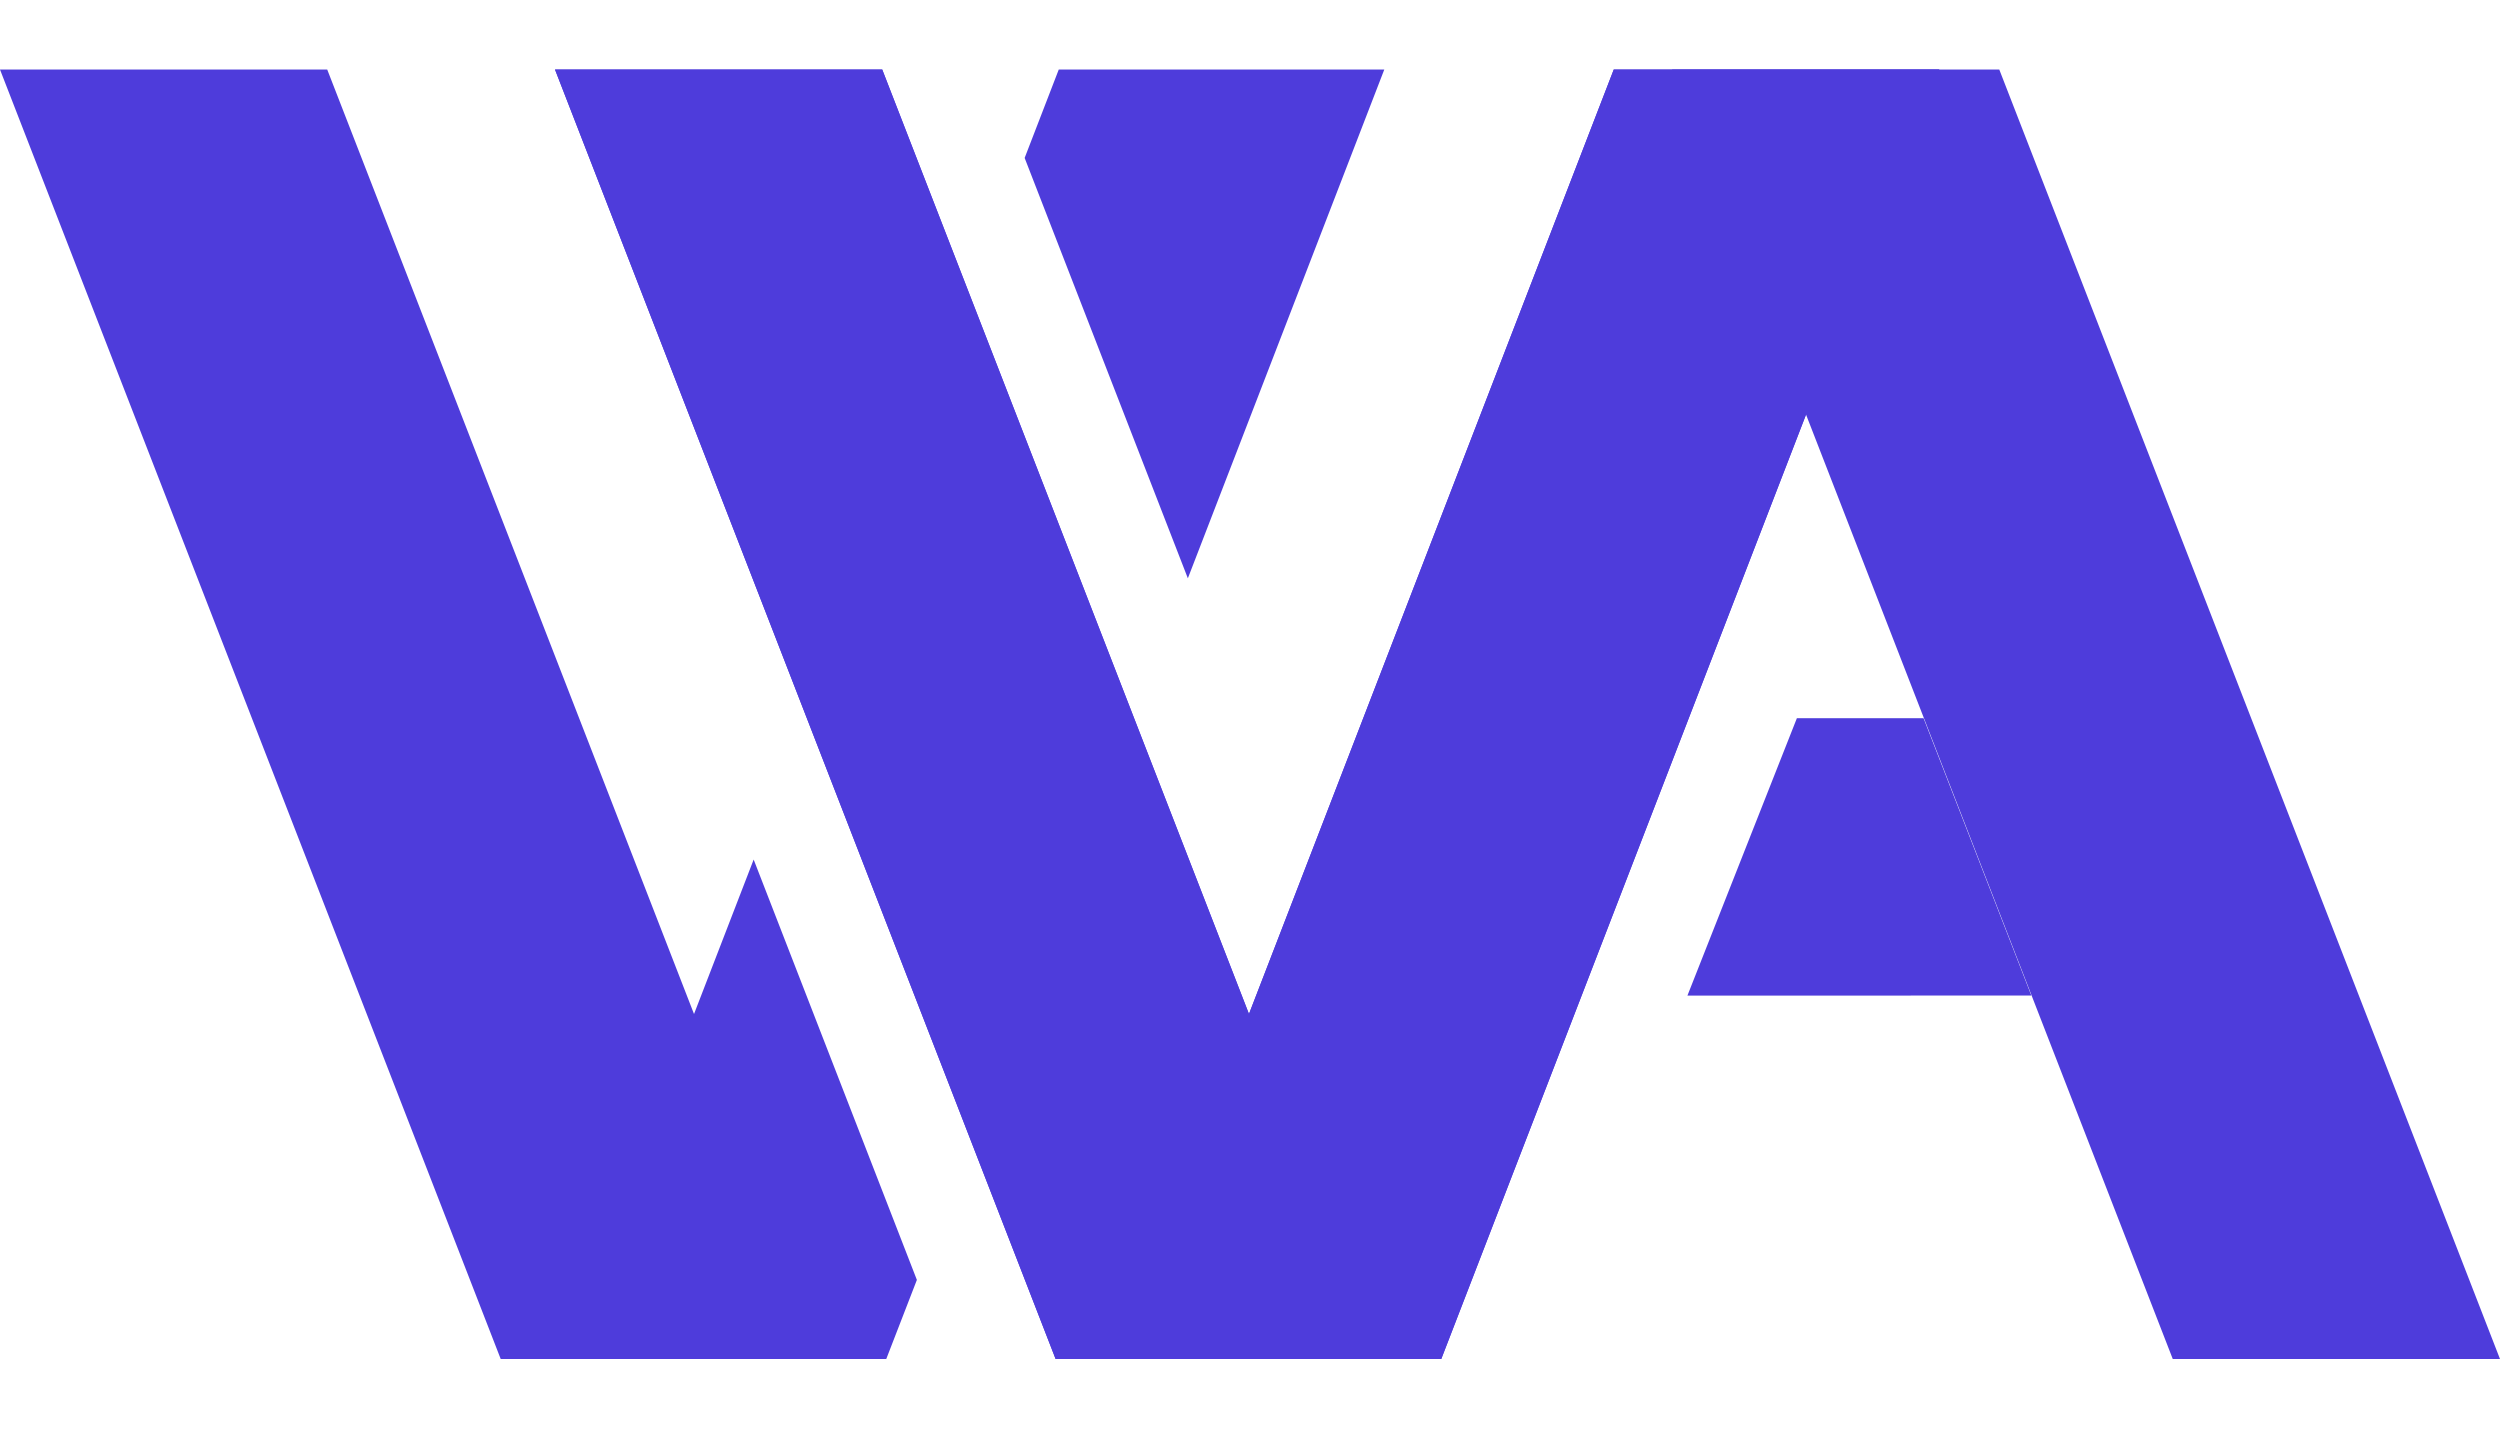 <svg width="28" height="16" viewBox="0 0 28 16" fill="none" xmlns="http://www.w3.org/2000/svg">
<g id="logo">
<path id="Rectangle 5" d="M22.392 0.779H18.727L21.531 8L24.335 15.221H28L22.392 0.779Z" fill="#4E3CDB"/>
<path id="Rectangle 6" fill-rule="evenodd" clip-rule="evenodd" d="M21.544 8.044L20.125 8.044L18.899 11.151L22.751 11.15L21.544 8.044Z" fill="#4E3CDB"/>
<g id="Vector">
<path d="M18.074 0.779H21.72L16.142 15.221H12.496L18.074 0.779Z" fill="#4E3CDB"/>
<path d="M9.881 0.779H6.216L11.823 15.221H15.489L9.881 0.779Z" fill="#4E3CDB"/>
</g>
<g id="Vector_2">
<path d="M18.074 0.779H21.72L16.142 15.221H12.496L18.074 0.779Z" fill="#4E3CDB"/>
<path d="M9.881 0.779H6.216L11.823 15.221H15.489L9.881 0.779Z" fill="#4E3CDB"/>
</g>
<path id="Subtract" fill-rule="evenodd" clip-rule="evenodd" d="M13.304 6.477L15.504 0.779H11.858L11.476 1.769L13.304 6.477ZM8.441 9.627L7.773 11.357L3.665 0.779H0L5.608 15.221H6.28H9.273H9.926L10.269 14.335L8.441 9.627Z" fill="#4E3CDB"/>
</g>
</svg>
